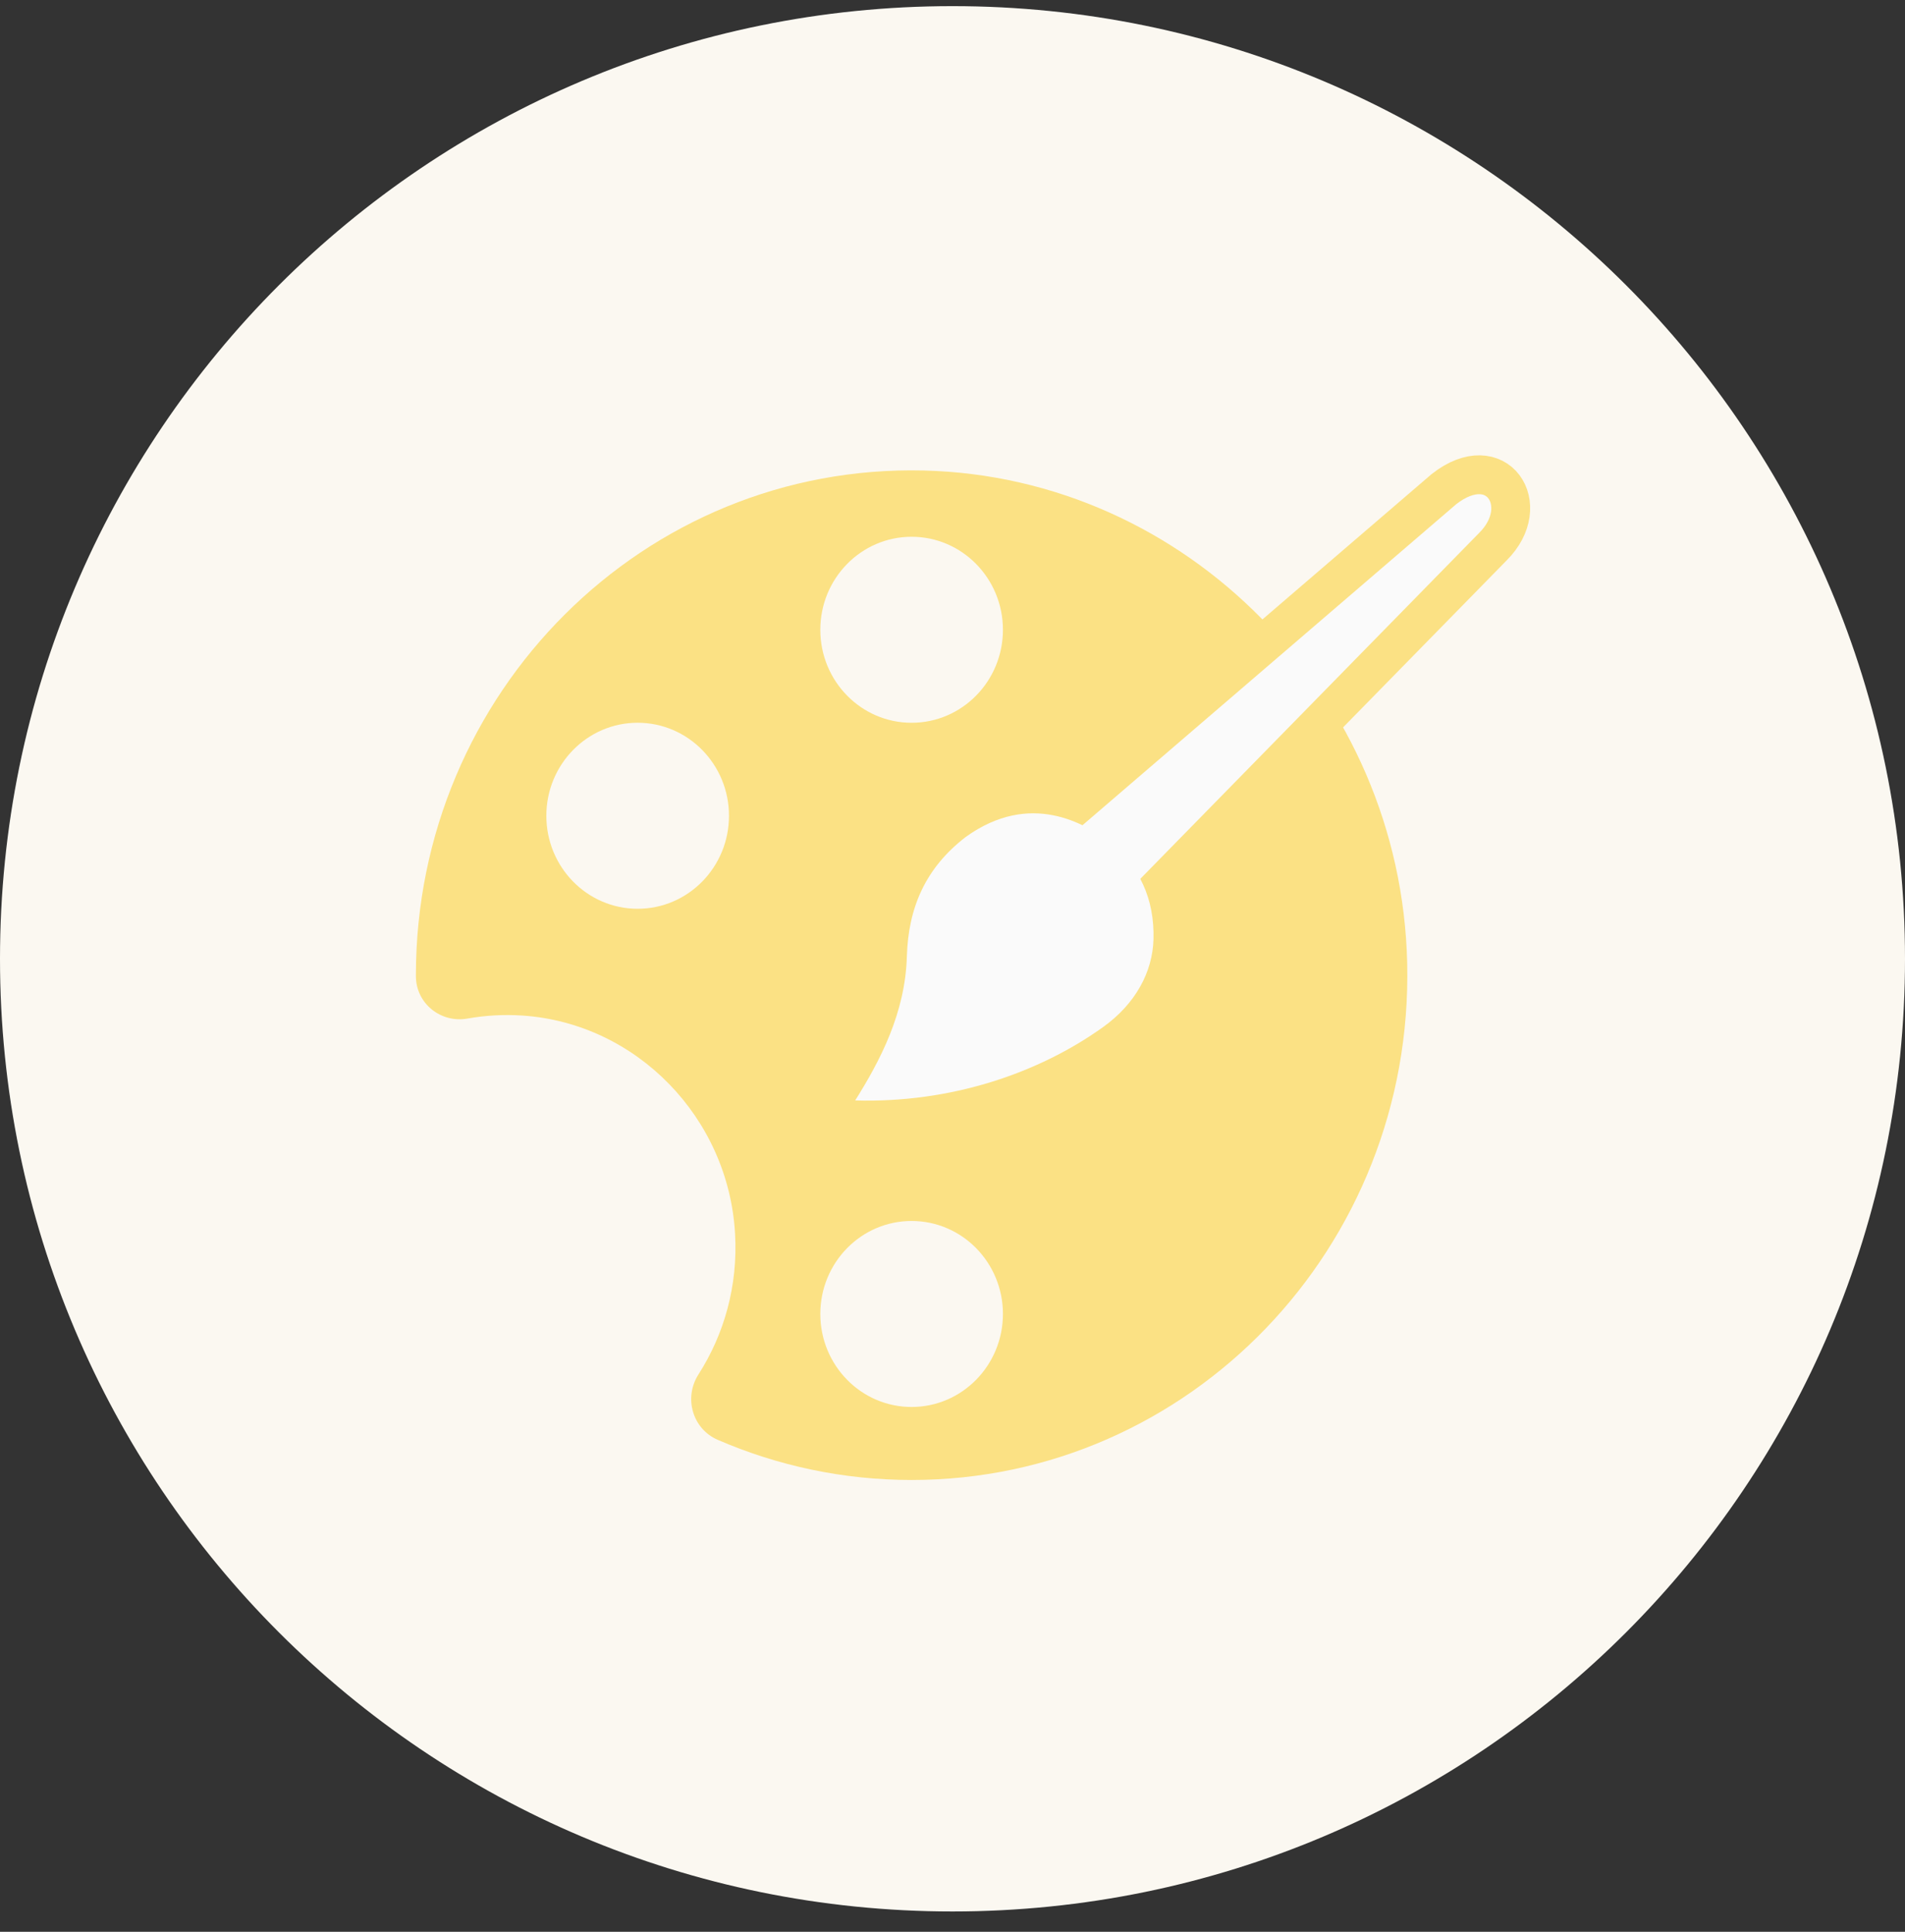 <svg xmlns="http://www.w3.org/2000/svg" width="72" height="73" viewBox="0 0 72 73">
  <rect x="0" y="0" width="72" height="73" fill="#333333" stroke="none"/>
  <g fill="none" fill-rule="evenodd">
    <path fill="#FBF8F1" d="M72,36.232 C72,56.115 55.884,72.232 36,72.232 C16.117,72.232 0,56.115 0,36.232 C0,16.348 16.117,0.232 36,0.232 C55.884,0.232 72,16.348 72,36.232"/>
    <g transform="translate(15 17)">
      <path fill="#FBE184" d="M19.906,0.78 C9.352,0.527 0.719,9.162 0.719,19.852 L0.719,19.886 C0.72,20.924 1.665,21.67 2.669,21.49 C3.339,21.37 4.038,21.33 4.753,21.377 C9.057,21.667 12.534,25.236 12.782,29.621 C12.895,31.587 12.369,33.423 11.399,34.937 C10.834,35.82 11.172,36.995 12.124,37.408 C14.376,38.384 16.853,38.927 19.456,38.927 C29.954,38.927 38.435,30.137 38.185,19.392 C37.953,9.271 29.847,1.018 19.906,0.78"/>
      <path fill="#FBF8F1" d="M22.906 32.653C22.906 34.593 21.361 36.168 19.454 36.168 17.548 36.168 16.004 34.593 16.004 32.653 16.004 30.712 17.548 29.139 19.454 29.139 21.361 29.139 22.906 30.712 22.906 32.653M12.552 13.827C12.552 15.768 11.008 17.342 9.099 17.342 7.194 17.342 5.649 15.768 5.649 13.827 5.649 11.887 7.194 10.312 9.099 10.312 11.008 10.312 12.552 11.887 12.552 13.827M22.906 6.799C22.906 8.74 21.361 10.313 19.454 10.313 17.548 10.313 16.004 8.74 16.004 6.799 16.004 4.859 17.548 3.284 19.454 3.284 21.361 3.284 22.906 4.859 22.906 6.799"/>
      <path fill="#FAFAFA" d="M41.424,3.658 L27.253,18.123 L24.171,14.712 L39.575,1.483 C41.576,-0.085 43.002,2.09 41.424,3.658"/>
      <path stroke="#FBE184" stroke-width="1.469" d="M41.424,3.658 L27.253,18.123 L24.171,14.712 L39.575,1.483 C41.576,-0.085 43.002,2.09 41.424,3.658 Z"/>
      <path fill="#FAFAFA" d="M26.701,21.805 C24.251,23.565 20.919,24.69 17.322,24.584 C18.264,23.084 19.215,21.28 19.275,19.142 C19.329,17.311 19.97,15.803 21.504,14.625 C23.955,12.865 26.018,14.148 26.9,14.784 C28.073,15.734 28.639,16.974 28.596,18.5 C28.561,19.721 27.927,20.924 26.701,21.805"/>
    </g>
  </g>
</svg>
